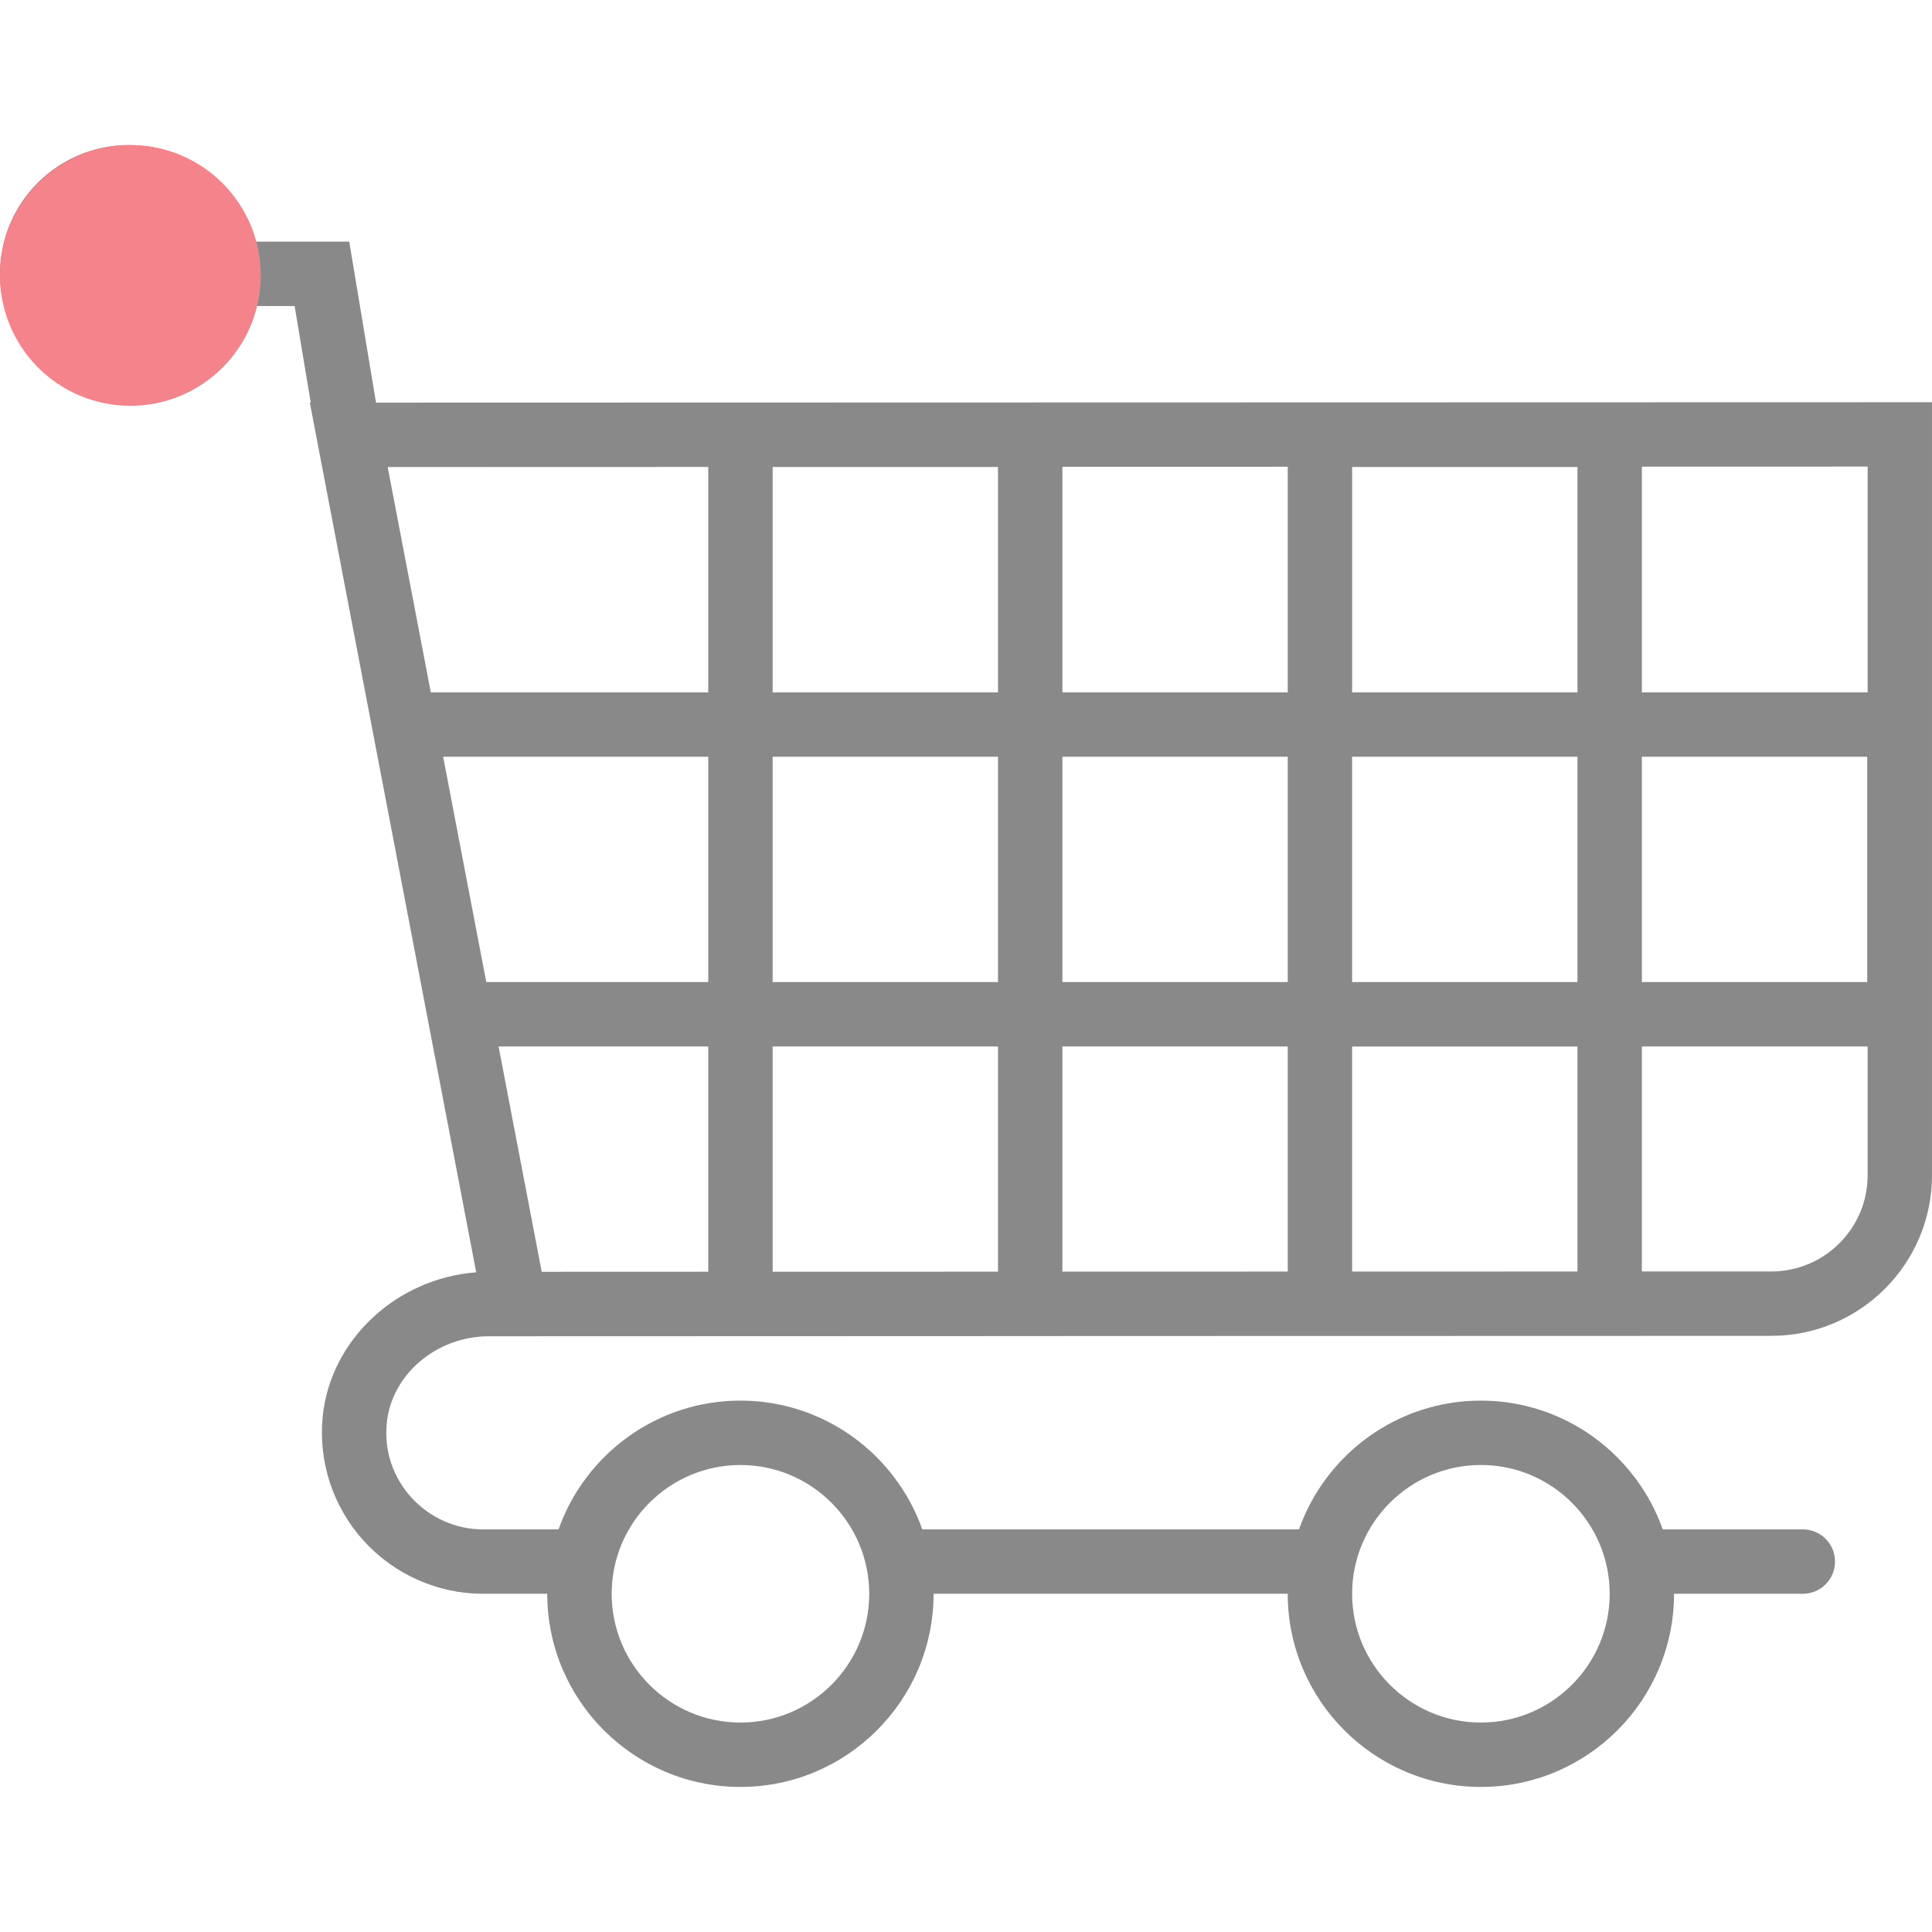 <?xml version="1.0" encoding="utf-8"?>
<!-- Generator: Adobe Illustrator 23.1.0, SVG Export Plug-In . SVG Version: 6.00 Build 0)  -->
<svg version="1.1" id="Layer_1" xmlns="http://www.w3.org/2000/svg" xmlns:xlink="http://www.w3.org/1999/xlink" x="0px" y="0px"
	 viewBox="0 0 512 512" style="enable-background:new 0 0 512 512;" xml:space="preserve">
<style type="text/css">
	.st0{fill:#898989;}
	.st1{fill:#F5838B;}
</style>
<g>
	<path class="st0" d="M99.649,106.697l-7.098-42.658h-25.51c-3.814-14.674-17.055-25.595-32.915-25.595
		C15.306,38.444,0,53.749,0,72.57s15.306,34.127,34.127,34.127c15.86,0,29.101-10.92,32.915-25.595h11.04l4.266,25.595h-0.239
		l1.894,9.905v0.026l0,0l21.832,114.102l8.907,46.6h0.009l11.449,59.849c-21.056,1.587-38.606,17.78-40.679,38.179
		c-1.211,11.987,2.73,23.991,10.818,32.915c8.097,8.958,19.631,14.094,31.627,14.094h17.063c0,28.231,22.959,51.19,51.19,51.19
		s51.19-22.959,51.19-51.19h93.848c0,28.231,22.959,51.19,51.19,51.19s51.19-22.959,51.19-51.19h34.126
		c4.718,0,8.532-3.814,8.532-8.532c0-4.718-3.814-8.532-8.532-8.532H440.65c-7.047-19.853-25.962-34.127-48.204-34.127
		s-41.157,14.273-48.204,34.127h-99.82c-7.047-19.853-25.962-34.127-48.204-34.127s-41.157,14.273-48.204,34.127h-20.041
		c-7.184,0-14.094-3.088-18.974-8.472c-4.923-5.452-7.235-12.465-6.493-19.759c1.297-12.874,13.19-22.95,27.071-22.95h6.663
		c0.171,0,0.324,0,0.512,0l52.282-0.017l92.508-0.034v-0.009l60.958-0.017l92.611-0.017v-0.009l34.331-0.009
		c23.471,0,42.556-19.085,42.556-42.547v-204.87L99.649,106.697z M34.126,89.633c-9.41,0-17.063-7.653-17.063-17.063
		s7.653-17.063,17.063-17.063S51.19,63.16,51.19,72.57S43.537,89.633,34.126,89.633z M392.455,388.24
		c18.821,0,34.126,15.306,34.126,34.127c0,18.821-15.306,34.126-34.126,34.126s-34.126-15.306-34.126-34.126
		C358.328,403.546,373.634,388.24,392.455,388.24z M196.227,388.24c18.821,0,34.127,15.306,34.127,34.127
		c0,18.821-15.306,34.126-34.127,34.126S162.1,441.187,162.1,422.367C162.101,403.546,177.407,388.24,196.227,388.24z
		 M494.945,183.481h-59.832v-59.815l59.832-0.017V183.481z M358.328,336.982v-59.645h59.721v59.628L358.328,336.982z
		 M358.328,260.266v-59.721h59.721v59.721H358.328z M204.759,337.025v-59.696h59.721v59.679L204.759,337.025z M204.759,260.266
		v-59.721h59.721v59.721H204.759z M117.438,200.544h70.258v59.721H128.87L117.438,200.544z M418.05,183.481h-59.721V123.76h59.721
		V183.481z M341.265,183.481h-59.721v-59.773l59.721-0.017V183.481z M264.48,123.76v59.721h-59.721V123.76H264.48z M281.544,200.544
		h59.721v59.721h-59.721V200.544z M435.113,200.544h59.721v59.721h-59.721V200.544z M187.696,123.743v59.747H114.17l-11.432-59.721
		L187.696,123.743z M132.129,277.329h55.566v59.696l-44.134,0.017L132.129,277.329z M281.544,277.329h59.721v59.653l-59.721,0.017
		V277.329z M469.444,336.948l-34.331,0.009v-59.628h59.832v34.126C494.945,325.516,483.504,336.948,469.444,336.948z"/>
	<circle class="st1" cx="34.555" cy="72.998" r="34.555"/>
</g>
</svg>

